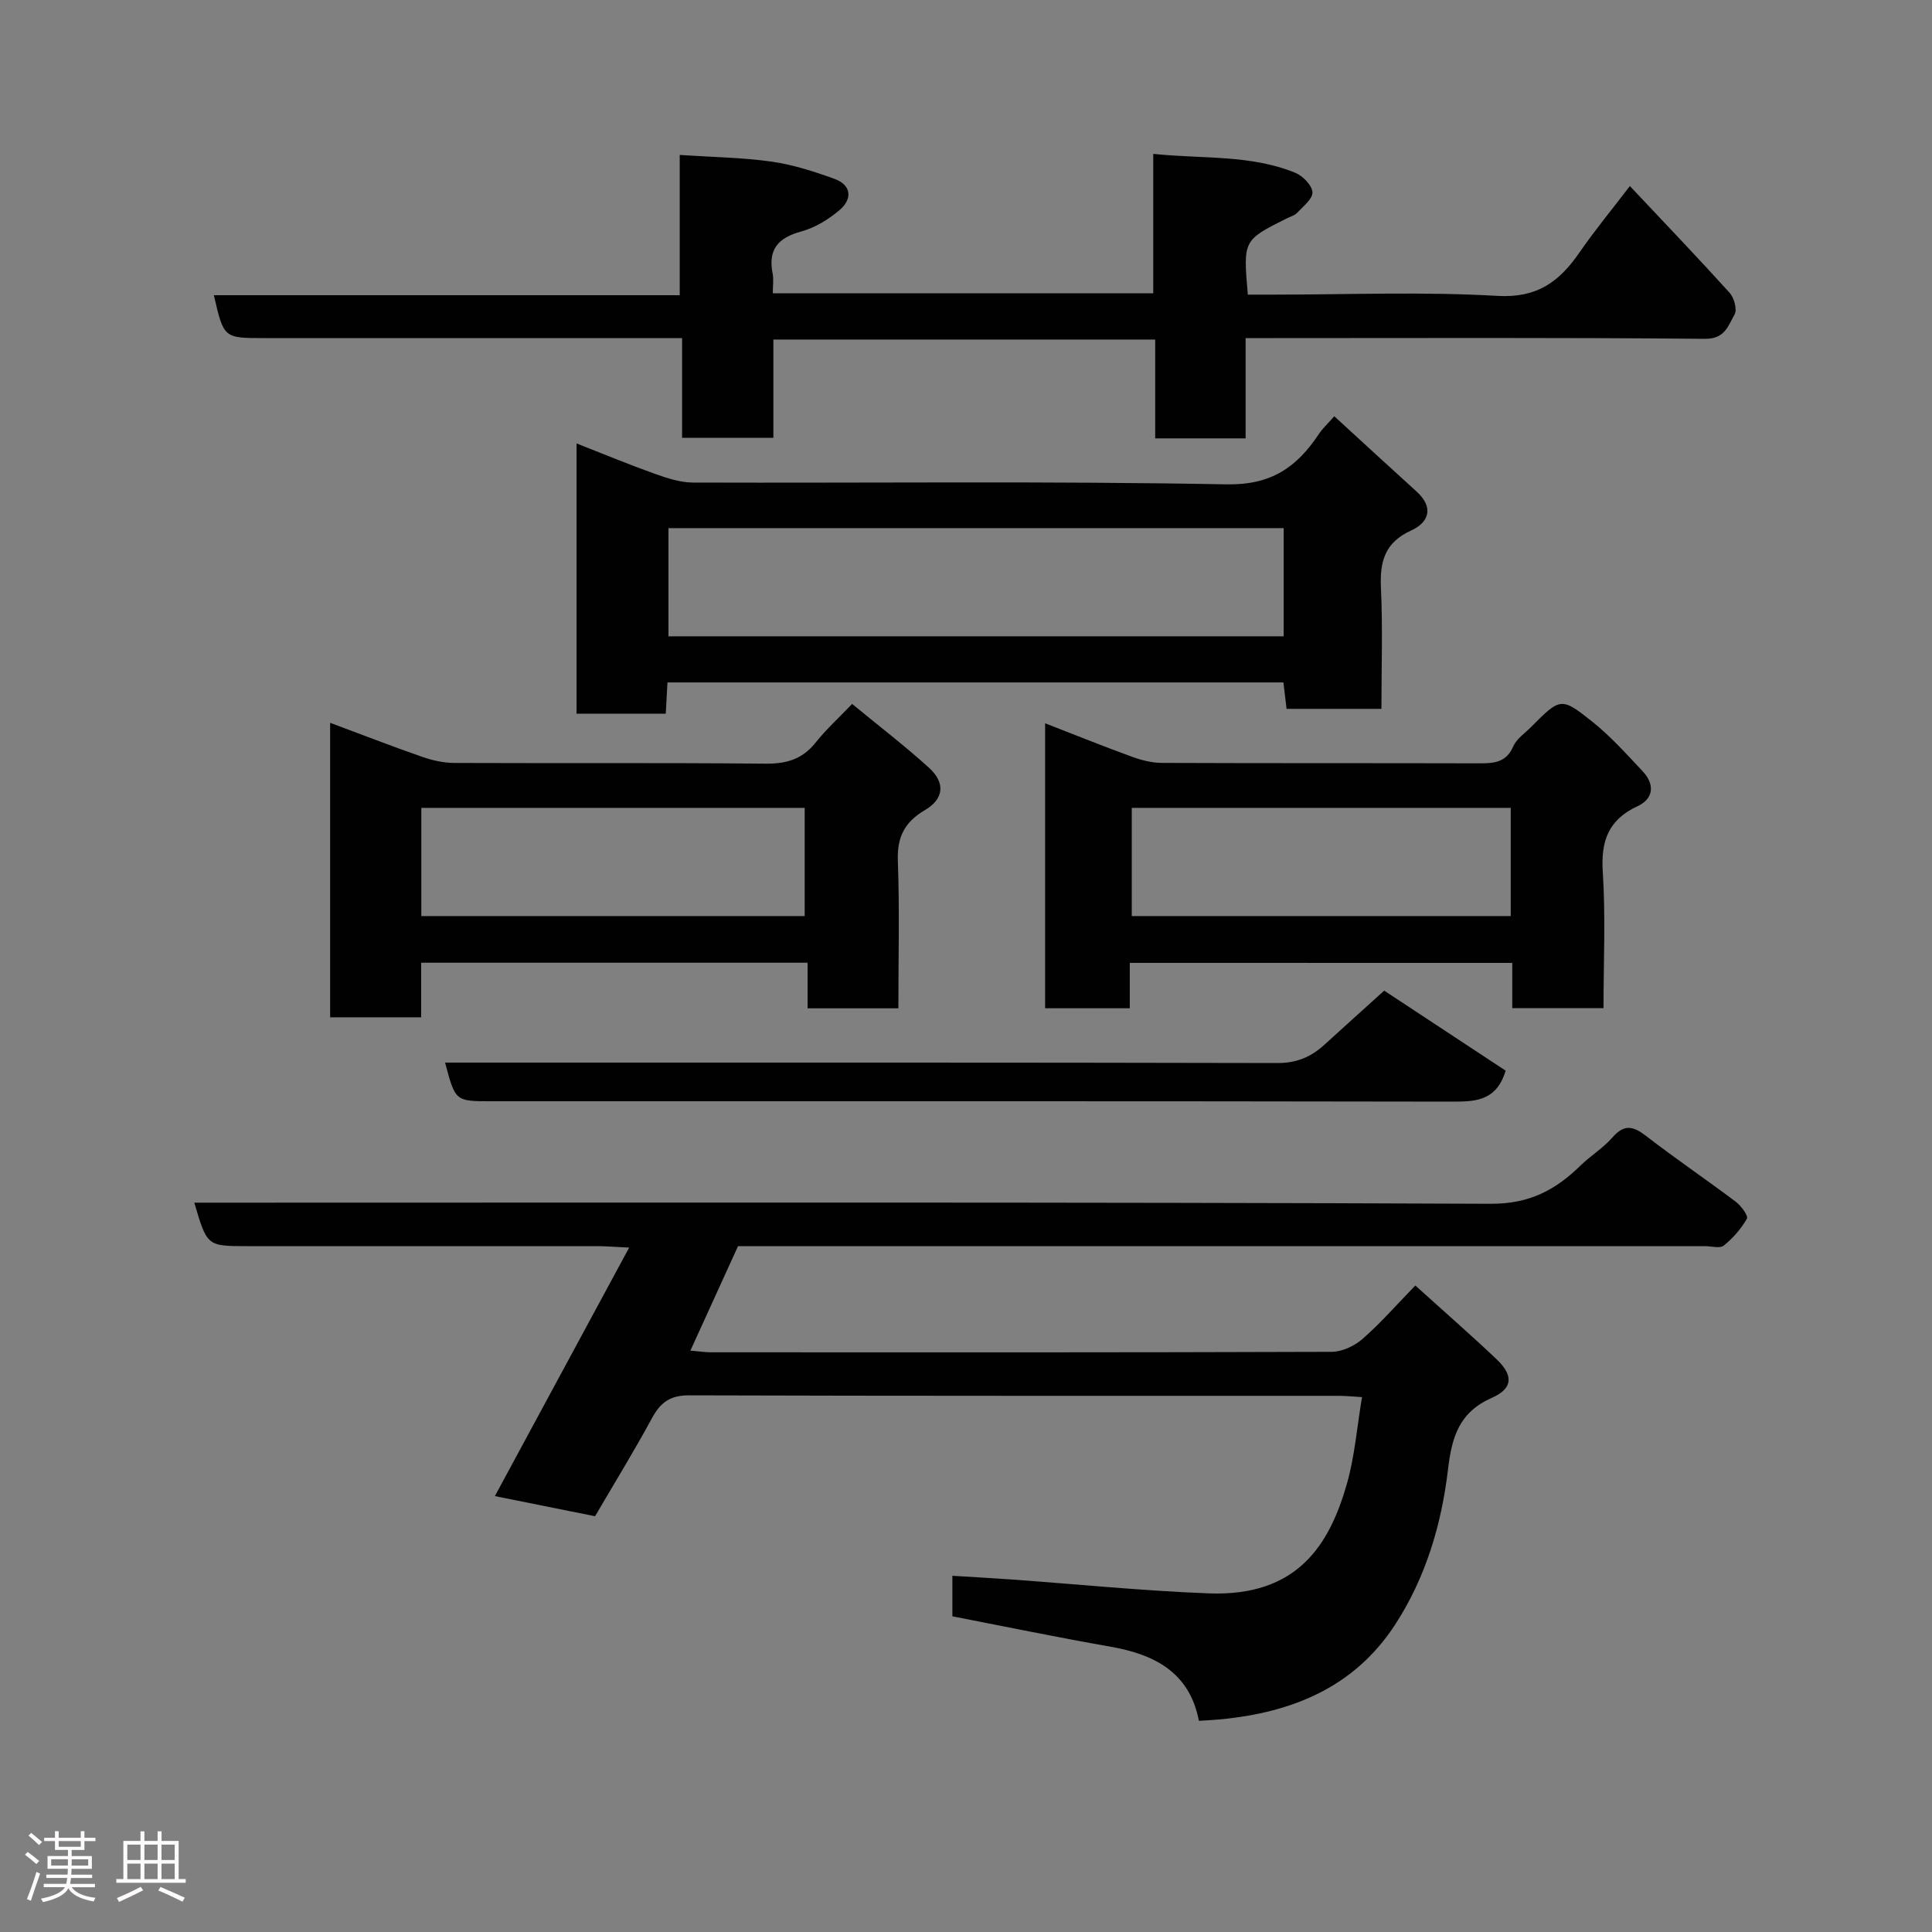 <svg enable-background="new 0 0 400 400" viewBox="0 0 400 400" xmlns="http://www.w3.org/2000/svg"><rect x="0" y="0" width="400" height="400" fill="#808080" stroke="none"/><path d="m5.17 384 .55-.58c.85.61 1.65 1.24 2.4 1.87l-.59.64c-.83-.73-1.62-1.38-2.36-1.93m1.22 9.53-.82-.34c.71-1.76 1.37-3.64 1.98-5.63.24.13.5.25.76.36-.6 1.67-1.24 3.54-1.92 5.61m-.5-13.5.57-.54c.56.44 1.31 1.06 2.26 1.87l-.64.64c-.68-.66-1.41-1.32-2.19-1.97m3.25.46h2.24v-1.36h.77v1.36h4.57v-1.36h.76v1.36h2.28v.69h-2.28v1.84h-2.64v1.26h4.18v2.64h-4.21c0 .45-.02.86-.05 1.21h4.32v.69h-4.38c-.04.34-.1.75-.19 1.22h5.15v.69h-4.82c.87 1.19 2.51 1.92 4.93 2.19-.17.31-.3.57-.37.76-2.77-.49-4.52-1.41-5.26-2.76-.56 1.26-2.3 2.23-5.24 2.9-.12-.24-.26-.48-.43-.72 2.73-.55 4.38-1.34 4.96-2.38h-4.38v-.69h4.65c.1-.38.17-.79.21-1.22h-4.32v-.69h4.4c.03-.34.05-.75.05-1.21h-4.2v-2.64h4.23v-1.26h-2.69v-1.84h-2.24zm1.46 4.46v1.29h3.45c.01-.4.02-.57.01-.53v-.32-.45h-3.46zm1.55-2.59h4.57v-1.19h-4.57zm6.11 2.59h-3.42v.77c-.02.19-.01.37-.02.53h3.44z" fill="#fcfafa"/><path d="m32.63 379.16h.82v1.98h3.54v7.89h1.46v.78h-14.37v-.78h1.46v-7.89h3.54v-1.98h.82v1.98h2.73zm-3.49 11.48.5.73c-1.61.82-3.28 1.63-5 2.41-.13-.27-.28-.55-.44-.82 1.75-.72 3.4-1.49 4.94-2.32m-2.78-5.55h2.73v-3.18h-2.73zm0 3.95h2.73v-3.2h-2.73zm3.54-3.95h2.73v-3.18h-2.73zm0 3.95h2.73v-3.2h-2.73zm7.89 4.68c-1.84-.92-3.51-1.7-5.02-2.32l.45-.73c1.89.8 3.57 1.55 5.04 2.23zm-1.62-11.81h-2.73v3.18h2.73zm-2.73 7.13h2.73v-3.2h-2.73z" fill="#fcfafa"/><g fill="#010102"><path d="m152.8 258c-3.31 7.25-6.47 14.2-9.86 21.63 1.58.13 2.95.35 4.32.35 42.82.02 85.65.05 128.47-.1 2.16-.01 4.71-1.22 6.38-2.68 3.72-3.25 7-7.02 10.92-11.05 5.93 5.37 11.5 10.22 16.85 15.3 3.46 3.29 3.39 6.01-.98 7.94-6.81 3-8.31 8.1-9.11 14.86-1.34 11.35-4.6 22.35-10.93 32.09-8.46 13.01-21.32 18.2-36.13 19.63-1.43.14-2.87.2-4.51.31-1.93-10.03-9.15-13.75-18.36-15.36-10.88-1.91-21.7-4.15-32.68-6.28 0-2.8 0-5.42 0-8.39 4.16.26 8.17.47 12.18.76 13.63.98 27.25 2.36 40.9 2.88 18.44.7 25.04-10.13 28.63-22.79 1.59-5.6 2.04-11.52 3.1-17.84-1.72-.1-3.27-.27-4.83-.27-44.82-.01-89.65.04-134.47-.1-3.92-.01-5.93 1.44-7.7 4.71-3.72 6.87-7.82 13.53-11.79 20.32-7.28-1.46-14.1-2.84-20.74-4.17 9.1-16.83 18.18-33.65 27.8-51.45-3.16-.15-4.89-.3-6.62-.3-24.15-.01-48.31 0-72.47 0-8.3 0-8.3 0-10.94-9h5.97c87.48 0 174.96-.14 262.44.23 7.99.03 13.38-2.83 18.56-7.89 2.11-2.06 4.73-3.65 6.65-5.86 2.44-2.8 4.3-2.34 6.97-.28 6.07 4.69 12.44 9.01 18.57 13.62 1.1.83 2.61 2.92 2.29 3.49-1.19 2.1-2.9 4.05-4.79 5.57-.81.65-2.58.12-3.91.12-64.82 0-129.64 0-194.46 0-1.99 0-3.97 0-5.72 0z"/><path d="m257.89 70v20.76c-6.3 0-12.23 0-18.72 0 0-6.72 0-13.44 0-20.46-26.59 0-52.64 0-79.05 0v20.34c-6.41 0-12.46 0-18.9 0 0-6.61 0-13.21 0-20.64-2.1 0-3.84 0-5.58 0-26.99 0-53.98 0-80.97 0-8.35 0-8.35 0-10.39-8.88h96.45c0-9.65 0-19.04 0-29.04 6.72.45 12.91.52 19 1.38 4.44.63 8.82 2.04 13.06 3.58 3.54 1.29 3.69 4.18 1.07 6.42-2.28 1.95-5.1 3.68-7.96 4.46-4.77 1.3-6.93 3.69-5.94 8.68.25 1.24.04 2.58.04 4.13h78.77c0-9.3 0-18.69 0-28.87 10.26 1.07 20.13.12 29.42 3.92 1.55.64 3.45 2.58 3.54 4.02.08 1.36-1.93 2.92-3.17 4.26-.52.56-1.42.79-2.15 1.16-9.04 4.51-9.04 4.51-8.06 15.78h5.22c15.49 0 31.03-.64 46.47.26 8.23.48 12.81-2.96 16.96-8.97 3.15-4.57 6.7-8.86 10.45-13.77 7.14 7.59 14 14.75 20.65 22.1.94 1.04 1.6 3.49 1.02 4.5-1.31 2.26-1.95 5.07-6.13 5.03-29.66-.28-59.32-.15-88.97-.15-1.81 0-3.61 0-6.13 0z"/><path d="m276.25 86.18c5.81 5.32 11.39 10.47 17.02 15.57 3.62 3.28 2.62 6.39-1.1 8.08-5.47 2.48-6.51 6.42-6.26 11.87.38 8.26.1 16.55.1 25.06-6.75 0-13.02 0-19.64 0-.2-1.71-.41-3.44-.65-5.47-42.39 0-84.77 0-127.53 0-.12 2.13-.23 4.19-.35 6.47-6.23 0-12.17 0-18.47 0 0-18.4 0-36.79 0-55.95 5.48 2.15 10.79 4.35 16.19 6.28 2.56.91 5.3 1.82 7.97 1.82 36.8.12 73.6-.33 110.39.37 9.32.18 14.59-3.58 19.15-10.44.69-1.06 1.67-1.94 3.18-3.66zm-10.48 23.16c-42.76 0-85.12 0-127.37 0v22.4h127.37c0-7.51 0-14.78 0-22.4z"/><path d="m176.42 145.74c5.62 4.63 10.97 8.72 15.93 13.23 3.41 3.1 3.09 6.44-.85 8.75-4.19 2.46-5.79 5.56-5.61 10.47.37 10.1.11 20.21.11 30.57-6.4 0-12.33 0-18.8 0 0-3.03 0-6.08 0-9.44-26.9 0-53.27 0-80 0v11.3c-6.4 0-12.45 0-18.85 0 0-20.05 0-40.2 0-60.97 6.61 2.46 12.78 4.86 19.04 7.04 2.12.74 4.43 1.26 6.66 1.27 21.47.09 42.95-.06 64.42.15 4.32.04 7.61-.9 10.35-4.31 2.16-2.73 4.77-5.1 7.6-8.06zm-89.19 43.92h79.37c0-7.73 0-15.11 0-22.4-26.65 0-52.89 0-79.37 0z"/><path d="m233.91 199.35v9.4c-5.95 0-11.55 0-17.53 0 0-19.35 0-38.74 0-59 6.1 2.37 12.01 4.75 17.99 6.93 1.95.71 4.1 1.26 6.16 1.27 21.98.09 43.96.03 65.94.09 3 .01 5.43-.27 6.84-3.52.68-1.57 2.4-2.71 3.68-4 6.05-6.07 6.21-6.26 12.66-1.12 3.81 3.04 7.11 6.73 10.46 10.3 2.51 2.67 2.29 5.65-1.05 7.2-6.07 2.82-7.64 7.21-7.22 13.66.6 9.25.15 18.57.15 28.16-6.43 0-12.48 0-18.89 0 0-3.13 0-6.07 0-9.36-26.39-.01-52.43-.01-79.19-.01zm78.87-32.09c-26.49 0-52.41 0-78.46 0v22.4h78.46c0-7.61 0-14.87 0-22.4z"/><path d="m311.73 221.67c-1.83 6.03-5.87 6.42-10.71 6.41-66.47-.12-132.93-.08-199.4-.08-7.35 0-7.35 0-9.47-8h5.92c55.47 0 110.94-.04 166.41.09 3.97.01 6.95-1.26 9.7-3.77 4.03-3.67 8.08-7.31 12.4-11.22 8.37 5.51 16.75 11.04 25.15 16.57z"/></g></svg>